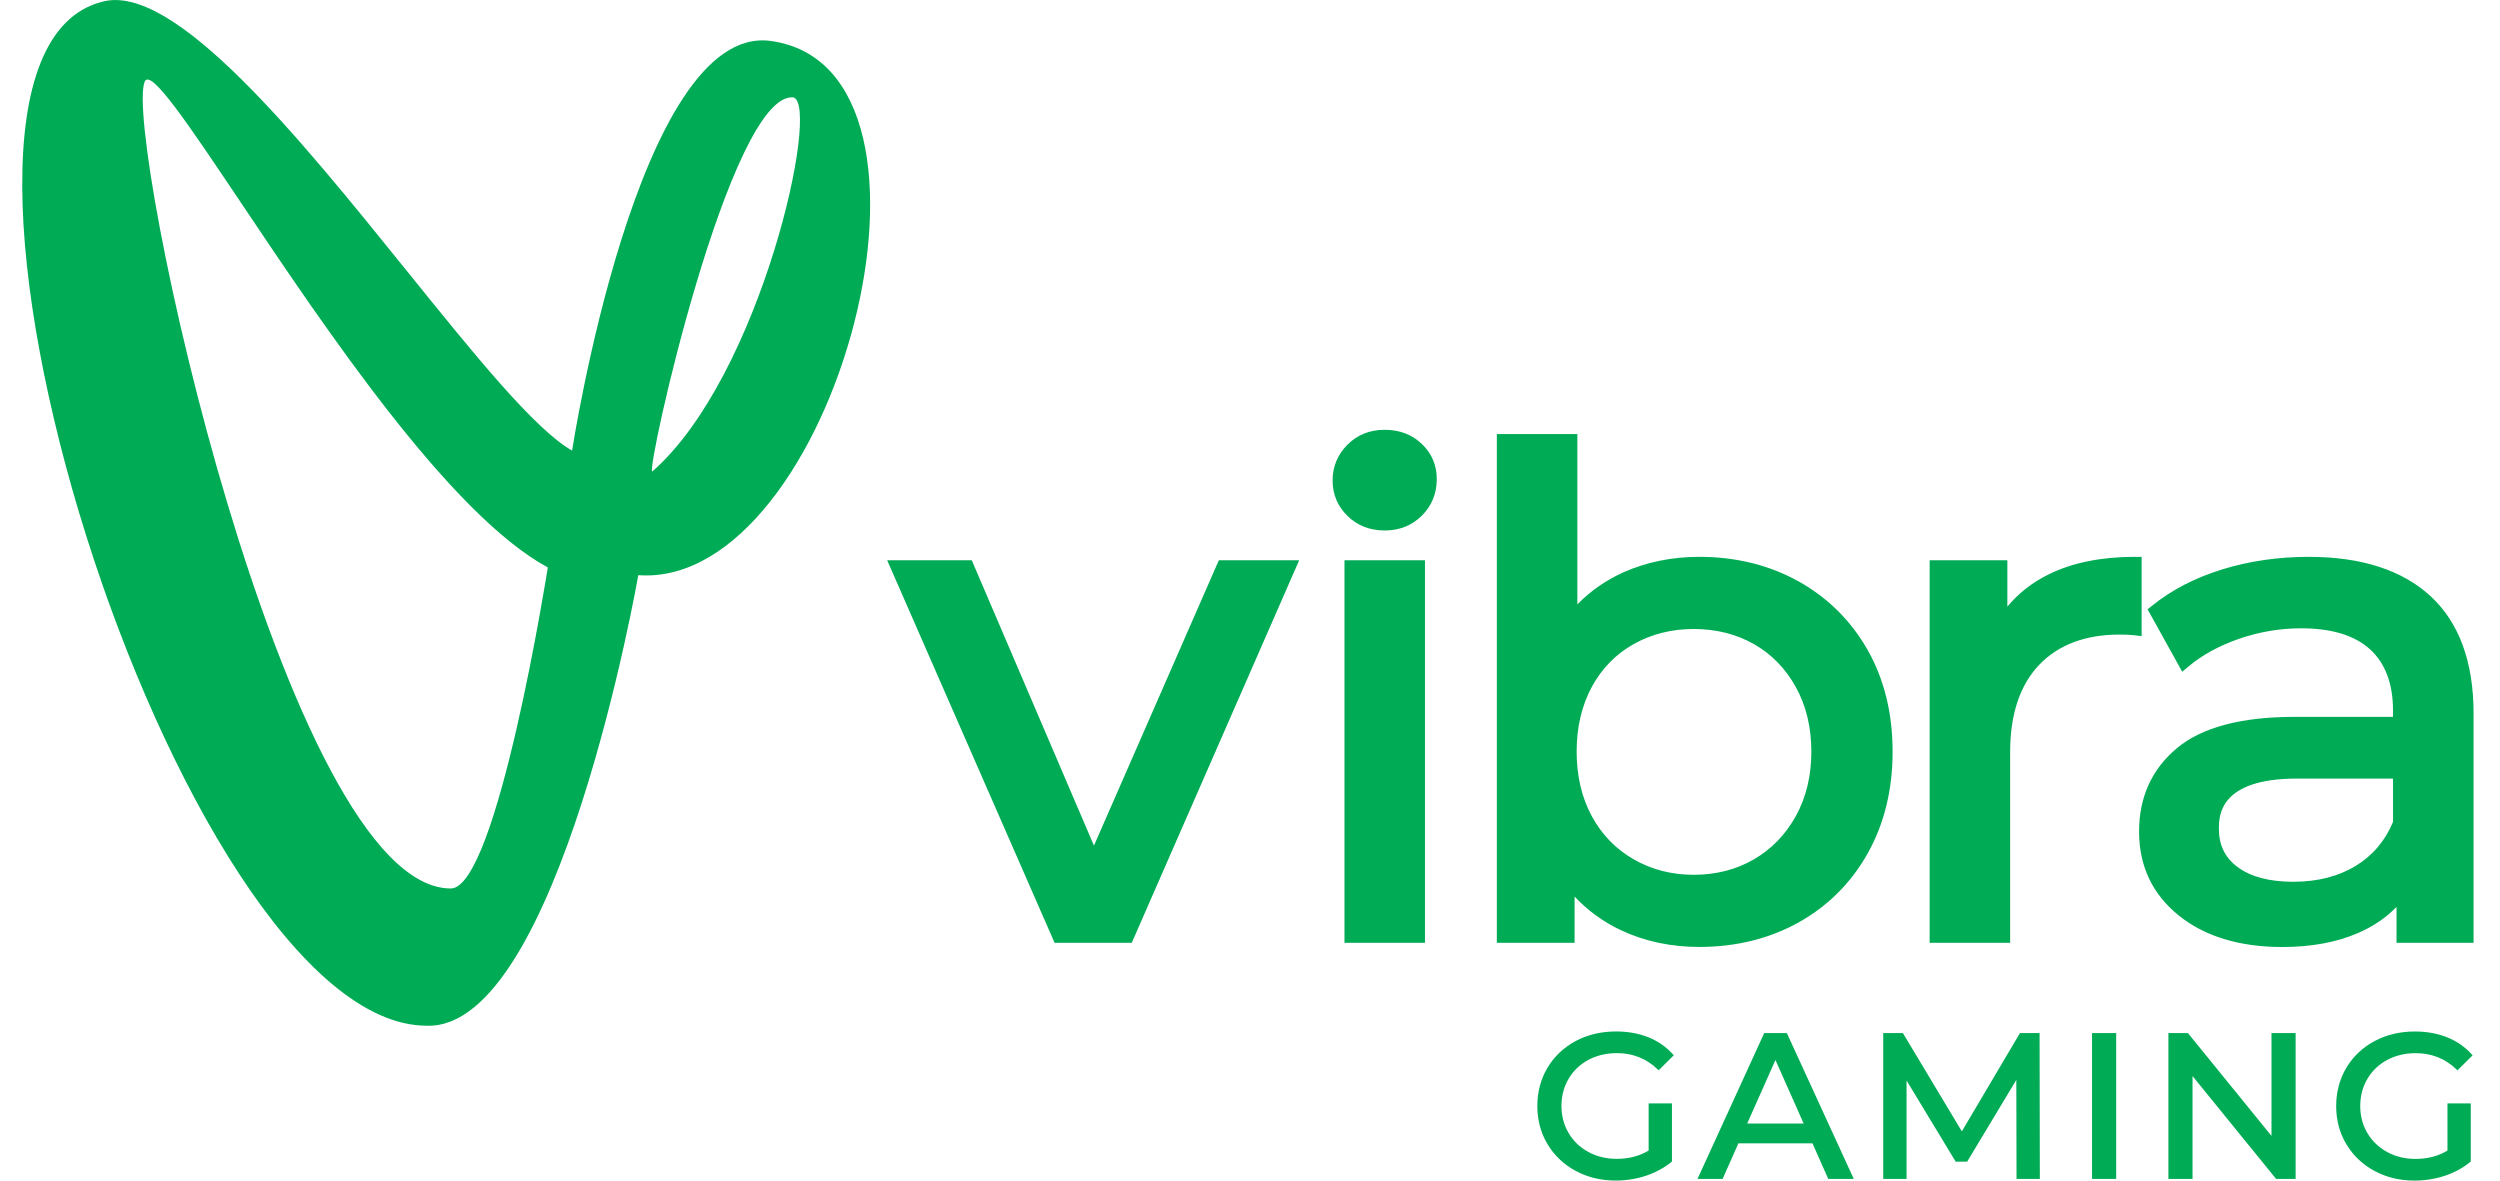 <svg width="72" height="34" viewBox="0 0 72 34" fill="none" xmlns="http://www.w3.org/2000/svg">
<g clip-path="url(#clip0_4416_8595)">
<path fill-rule="evenodd" clip-rule="evenodd" d="M16.476 12.978C16.476 12.978 18.37 0.659 22.194 1.179C28.034 1.973 24.03 16.971 18.383 16.565C18.383 16.565 16.093 29.657 12.296 29.541C5.114 29.541 -3.579 1.715 2.937 0.053C4.993 -0.533 8.608 3.948 11.737 7.827C13.657 10.206 15.393 12.359 16.476 12.978ZM4.168 2.35C3.536 3.83 8.232 25.588 12.983 25.588C14.321 25.588 15.777 16.342 15.777 16.342C12.962 14.821 9.375 9.471 6.934 5.83L6.934 5.83L6.934 5.83C5.413 3.561 4.337 1.955 4.168 2.35ZM18.785 13.58C18.592 13.58 21.029 2.656 22.845 2.804C23.646 2.997 21.915 10.843 18.785 13.58ZM27.987 16.136L31.506 24.354L35.102 16.136H37.416L32.595 27.152H30.372L25.551 16.136H27.987ZM39.88 12.378C39.453 12.378 39.092 12.521 38.808 12.806C38.523 13.091 38.379 13.438 38.379 13.838C38.379 14.239 38.524 14.583 38.81 14.861C39.093 15.138 39.453 15.278 39.879 15.278C40.305 15.278 40.666 15.134 40.951 14.849C41.235 14.565 41.379 14.211 41.379 13.797C41.379 13.396 41.233 13.054 40.946 12.782C40.663 12.513 40.303 12.378 39.88 12.378ZM38.721 16.136H41.039V27.152H38.721V16.136ZM51.799 16.744C50.958 16.275 49.995 16.037 48.938 16.037C48.152 16.037 47.417 16.188 46.752 16.484C46.25 16.71 45.806 17.019 45.428 17.406V12.502H43.109V27.152H45.348V25.82C45.729 26.227 46.178 26.553 46.69 26.793C47.368 27.111 48.124 27.272 48.938 27.272C49.996 27.272 50.959 27.034 51.8 26.566C52.643 26.096 53.313 25.426 53.79 24.576C54.266 23.729 54.507 22.742 54.507 21.645C54.507 20.546 54.265 19.563 53.79 18.722C53.311 17.88 52.642 17.213 51.799 16.744ZM52.167 21.645C52.167 22.342 52.017 22.967 51.72 23.503C51.426 24.036 51.018 24.456 50.511 24.75C50.003 25.045 49.42 25.194 48.776 25.194C48.147 25.194 47.565 25.045 47.051 24.749C46.538 24.456 46.132 24.037 45.843 23.505C45.553 22.969 45.407 22.343 45.407 21.645C45.407 20.946 45.554 20.321 45.843 19.784C46.131 19.253 46.536 18.838 47.049 18.55C47.564 18.261 48.146 18.115 48.776 18.115C49.42 18.115 50.004 18.261 50.512 18.549C51.018 18.837 51.424 19.253 51.719 19.786C52.017 20.323 52.167 20.948 52.167 21.645ZM61.482 16.037H61.679V18.321L61.458 18.294C61.358 18.282 61.218 18.276 61.041 18.276C60.06 18.276 59.282 18.569 58.73 19.146C58.175 19.726 57.892 20.573 57.892 21.664V27.152H55.574V16.136H57.812V17.472C58.13 17.085 58.532 16.772 59.01 16.537C59.688 16.205 60.521 16.037 61.482 16.037ZM70.002 17.171C69.186 16.418 68.006 16.037 66.492 16.037C65.622 16.037 64.786 16.157 64.009 16.396C63.226 16.636 62.544 16.989 61.98 17.444L61.85 17.548L62.848 19.346L63.032 19.192C63.425 18.862 63.916 18.594 64.492 18.395C65.069 18.197 65.668 18.095 66.271 18.095C67.151 18.095 67.821 18.3 68.262 18.705C68.698 19.105 68.919 19.696 68.919 20.463V20.646H66.071C64.548 20.646 63.413 20.949 62.699 21.544C61.973 22.148 61.605 22.958 61.605 23.95C61.605 24.944 61.991 25.758 62.752 26.369C63.498 26.969 64.501 27.274 65.731 27.274C66.569 27.274 67.307 27.137 67.924 26.866C68.356 26.677 68.723 26.426 69.02 26.118V27.153H71.239V20.543C71.238 19.062 70.821 17.928 70.002 17.171ZM68.919 22.423V23.67C68.695 24.212 68.337 24.637 67.851 24.933C67.351 25.24 66.745 25.395 66.05 25.395C65.362 25.395 64.822 25.253 64.445 24.973C64.08 24.703 63.904 24.341 63.904 23.869C63.904 23.511 63.904 22.423 66.151 22.423H68.919ZM45.744 30.526C45.985 30.396 46.263 30.33 46.568 30.33C47.021 30.33 47.412 30.485 47.732 30.79L47.769 30.824L48.206 30.391L48.172 30.355C47.979 30.143 47.74 29.98 47.465 29.87C47.19 29.762 46.88 29.706 46.544 29.706C46.115 29.706 45.724 29.798 45.381 29.981C45.037 30.164 44.764 30.423 44.569 30.749C44.374 31.076 44.275 31.447 44.275 31.853C44.275 32.259 44.374 32.629 44.569 32.953C44.764 33.278 45.036 33.536 45.378 33.721C45.72 33.906 46.108 34 46.533 34C46.832 34 47.124 33.954 47.401 33.862C47.677 33.771 47.923 33.638 48.133 33.467L48.152 33.451V31.777H47.481V33.135C47.22 33.294 46.911 33.375 46.563 33.375C46.262 33.375 45.986 33.309 45.745 33.177C45.504 33.046 45.312 32.862 45.176 32.631C45.04 32.401 44.97 32.139 44.97 31.853C44.97 31.563 45.04 31.299 45.176 31.069C45.312 30.838 45.503 30.655 45.744 30.526ZM50.81 29.752L48.888 33.953H49.611L50.066 32.928H52.199L52.654 33.953H53.389L51.461 29.752H50.81ZM51.945 32.357H50.319L51.133 30.528L51.945 32.357ZM56.501 32.583L58.175 29.752H58.74L58.747 33.953H58.076L58.07 31.101L56.654 33.456H56.324L54.909 31.119V33.953H54.237V29.752H54.803L56.501 32.583ZM60.946 29.752H60.251V33.953H60.946V29.752ZM63.027 29.771L65.419 32.714V29.752H66.114V33.953H65.553L65.537 33.934L63.145 30.991V33.953H62.45V29.752H63.011L63.027 29.771ZM70.487 33.136C70.225 33.295 69.916 33.377 69.569 33.377C69.267 33.377 68.991 33.31 68.75 33.178C68.509 33.047 68.318 32.863 68.181 32.633C68.045 32.402 67.975 32.14 67.975 31.854C67.975 31.564 68.045 31.301 68.181 31.07C68.318 30.839 68.509 30.656 68.75 30.527C68.991 30.397 69.269 30.331 69.574 30.331C70.027 30.331 70.419 30.486 70.738 30.791L70.775 30.826L71.212 30.392L71.178 30.356C70.985 30.144 70.746 29.982 70.471 29.872C70.196 29.763 69.886 29.707 69.55 29.707C69.122 29.707 68.731 29.799 68.388 29.983C68.043 30.166 67.771 30.424 67.576 30.75C67.38 31.077 67.282 31.448 67.282 31.854C67.282 32.26 67.38 32.631 67.576 32.955C67.771 33.28 68.042 33.538 68.385 33.723C68.726 33.908 69.114 34.001 69.539 34.001C69.839 34.001 70.13 33.955 70.407 33.864C70.683 33.772 70.929 33.639 71.139 33.468L71.158 33.453V31.778H70.487L70.487 33.136Z" fill="#00AB55"/>
</g>
<defs>
<clipPath id="clip0_4416_8595">
<rect width="70.719" height="34" fill="white" transform="translate(0.64 0.001)"/>
</clipPath>
</defs>
</svg>

